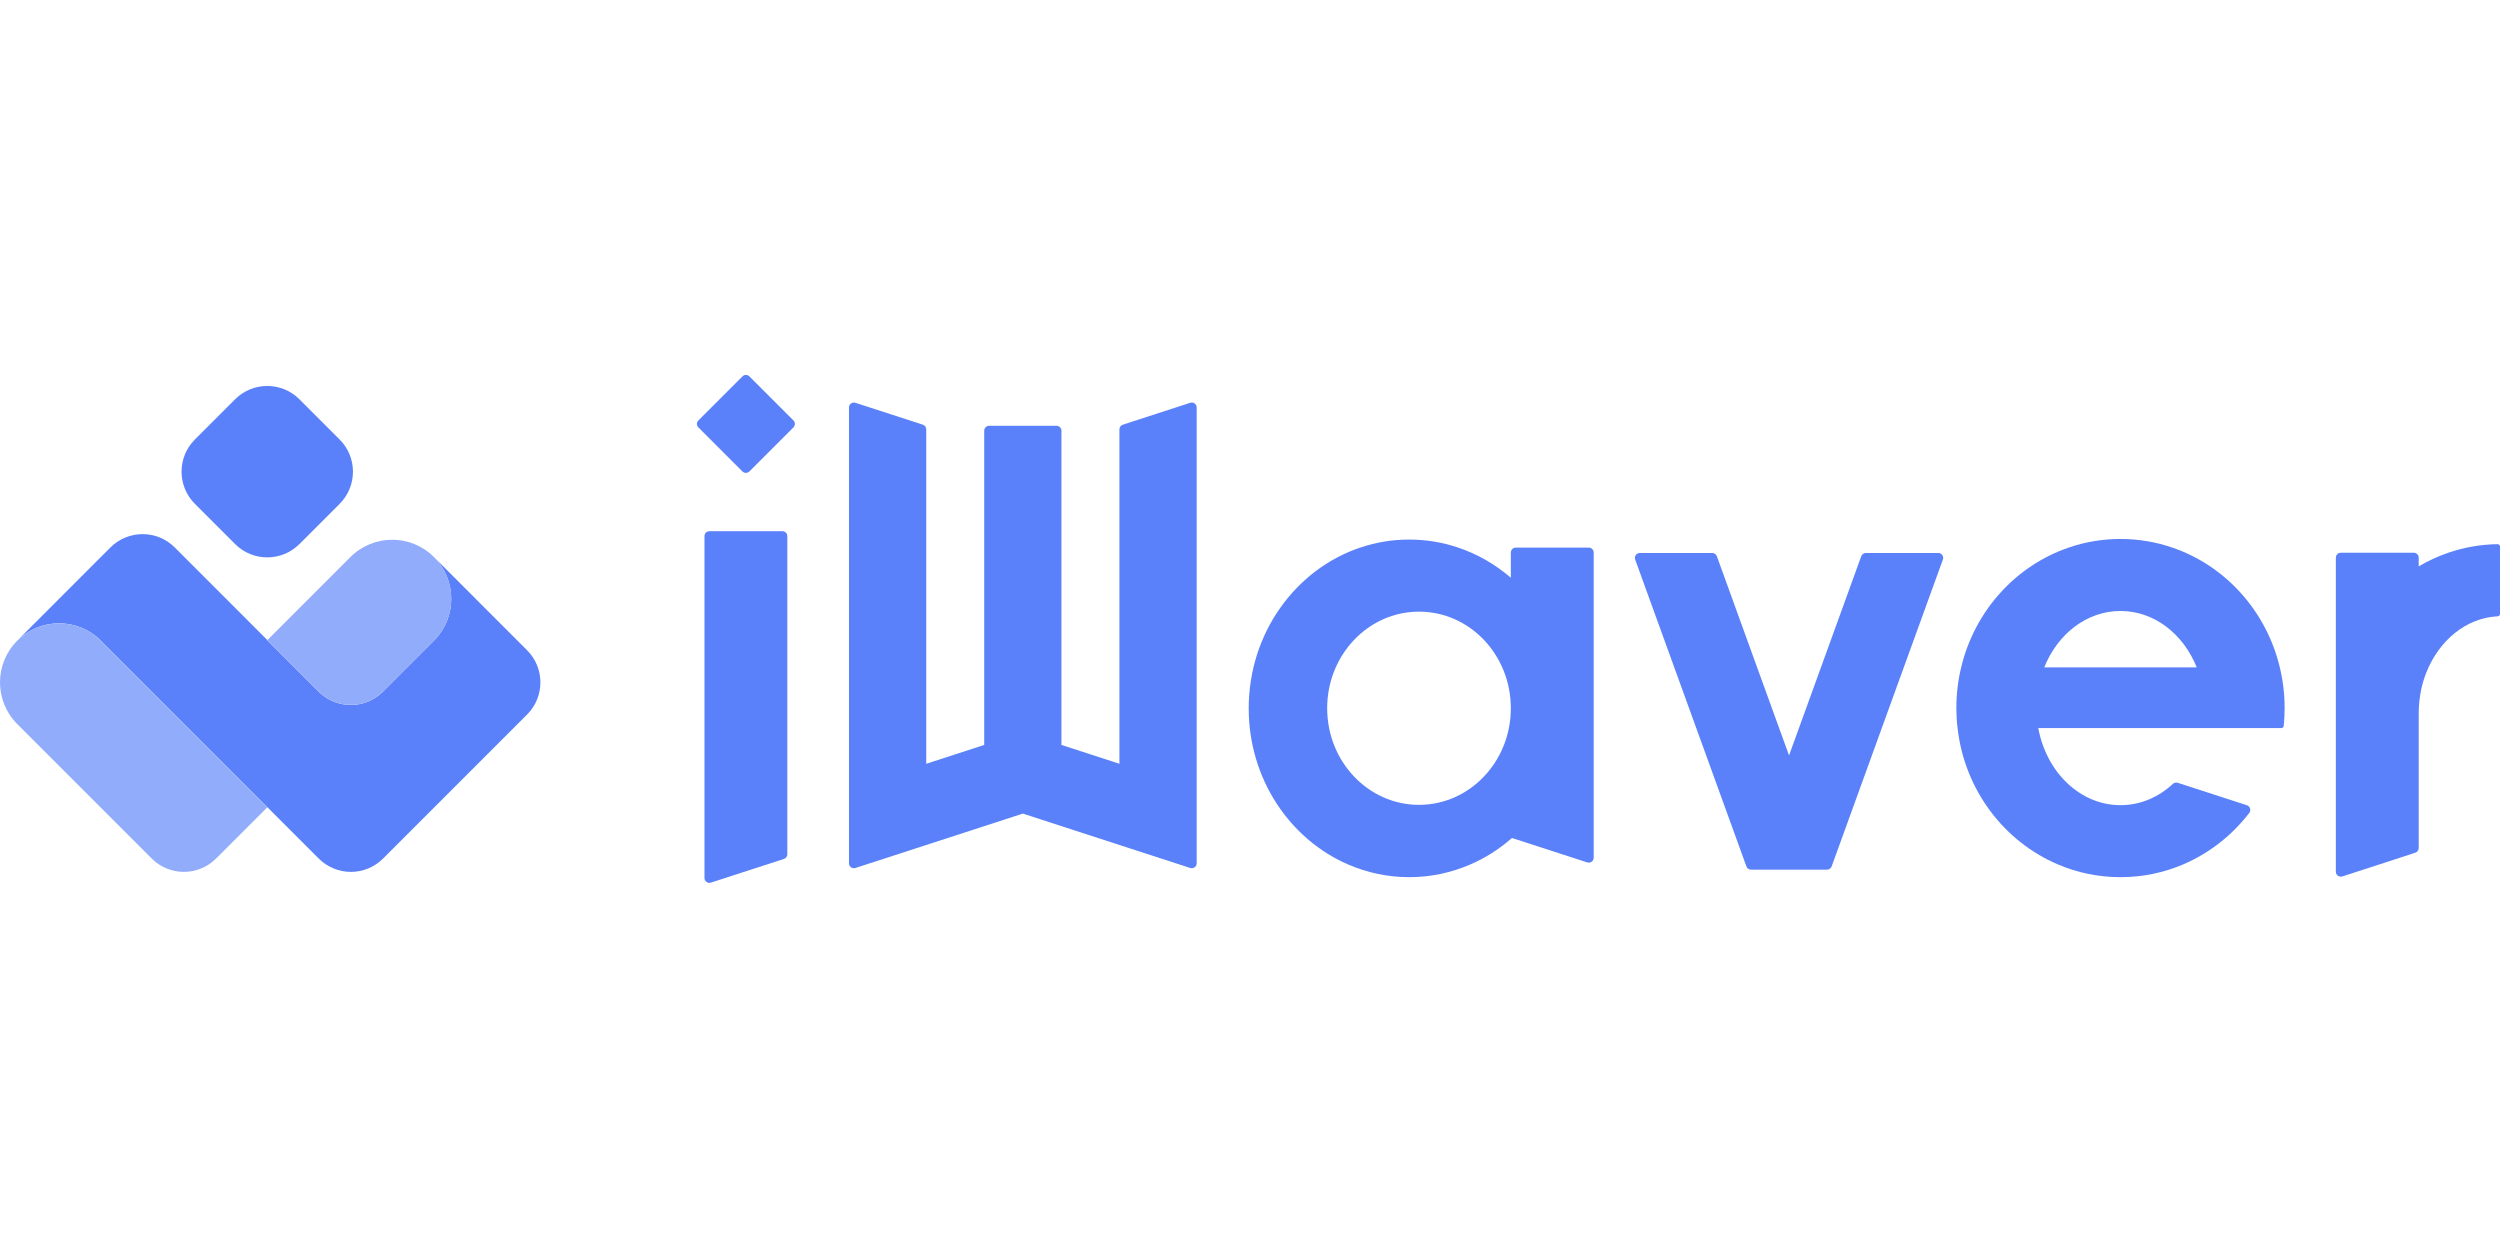 <svg width="120" height="60" viewBox="0 0 120 60" fill="none" xmlns="http://www.w3.org/2000/svg">
<path d="M11.285 19.166L9.354 21.097C8.501 21.949 8.501 23.331 9.354 24.184L11.285 26.115C12.137 26.967 13.519 26.967 14.372 26.115L16.303 24.184C17.155 23.331 17.155 21.949 16.303 21.097L14.372 19.166C13.519 18.313 12.137 18.313 11.285 19.166Z" fill="#5A81FA"/>
<path d="M25.3 34.297L18.387 41.211C17.534 42.064 16.153 42.064 15.3 41.211L12.835 38.746L4.839 30.749C4.285 30.195 3.56 29.919 2.835 29.919C2.11 29.919 1.383 30.196 0.83 30.749L5.3 26.278C6.153 25.425 7.535 25.425 8.388 26.278L12.835 30.726L12.829 30.733L15.294 33.199C15.34 33.245 15.387 33.289 15.437 33.329C16.295 34.049 17.575 34.006 18.382 33.199L19.369 32.21L20.831 30.749C21.383 30.196 21.661 29.471 21.661 28.746C21.661 28.021 21.383 27.295 20.831 26.741L25.3 31.211C26.153 32.064 26.153 33.446 25.3 34.299V34.297Z" fill="#5A81FA"/>
<path d="M21.661 28.745C21.661 29.47 21.383 30.195 20.83 30.748L19.369 32.209L18.382 33.198C17.575 34.005 16.296 34.048 15.437 33.328C15.387 33.288 15.34 33.244 15.294 33.198L12.829 30.731L12.835 30.724L13.826 29.735L16.821 26.738C17.928 25.631 19.724 25.631 20.83 26.738C21.383 27.292 21.661 28.017 21.661 28.742V28.745Z" fill="#92ACFC"/>
<path d="M12.835 38.746L10.37 41.211C9.517 42.064 8.135 42.063 7.284 41.211L0.831 34.758C-0.277 33.65 -0.277 31.856 0.831 30.75C1.384 30.198 2.11 29.92 2.835 29.92C3.561 29.92 4.286 30.196 4.84 30.75L12.835 38.746Z" fill="#92ACFC"/>
<path d="M37.792 25.734V41.004C37.792 41.107 37.726 41.198 37.629 41.229L36.216 41.686L34.124 42.366C33.972 42.416 33.815 42.302 33.815 42.142V25.734C33.815 25.604 33.921 25.498 34.051 25.498H37.556C37.686 25.498 37.792 25.604 37.792 25.734Z" fill="#5A81FA"/>
<path d="M35.636 18.067L33.523 20.181C33.43 20.273 33.43 20.422 33.523 20.515L35.636 22.629C35.729 22.721 35.878 22.721 35.971 22.629L38.085 20.515C38.177 20.422 38.177 20.273 38.085 20.181L35.971 18.067C35.878 17.974 35.729 17.974 35.636 18.067Z" fill="#5A81FA"/>
<path d="M93.258 26.86L87.919 41.588C87.885 41.681 87.796 41.744 87.697 41.744H84.05C83.951 41.744 83.863 41.681 83.828 41.588L78.489 26.86C78.434 26.706 78.547 26.543 78.712 26.543H82.187C82.286 26.543 82.374 26.606 82.409 26.699L83.885 30.774L85.874 36.26L87.863 30.774L89.34 26.699C89.374 26.606 89.463 26.543 89.562 26.543H93.037C93.201 26.543 93.315 26.706 93.259 26.86H93.258Z" fill="#5A81FA"/>
<path d="M109.501 34.95C109.562 34.95 109.614 34.903 109.62 34.843C109.648 34.562 109.662 34.276 109.662 33.987C109.662 33.315 109.583 32.66 109.431 32.034C108.783 29.322 106.813 27.149 104.264 26.282C103.487 26.015 102.652 25.87 101.783 25.87C100.915 25.87 100.08 26.014 99.303 26.282C96.754 27.15 94.782 29.323 94.136 32.034C93.984 32.66 93.905 33.315 93.905 33.987C93.905 34.313 93.923 34.634 93.963 34.948C94.299 37.917 96.194 40.394 98.78 41.493C99.706 41.888 100.718 42.104 101.785 42.104C102.851 42.104 103.864 41.887 104.79 41.493C106.043 40.958 107.133 40.102 107.965 39.021C108.065 38.891 108.006 38.701 107.85 38.651L104.532 37.574C104.449 37.547 104.36 37.569 104.296 37.628C103.608 38.267 102.733 38.648 101.783 38.648C99.842 38.648 98.222 37.06 97.838 34.948H109.501V34.95ZM98.124 32.035C98.761 30.437 100.159 29.327 101.783 29.327C103.408 29.327 104.806 30.437 105.443 32.035H98.124Z" fill="#5A81FA"/>
<path d="M120 26.239V29.466C120 29.53 119.949 29.581 119.887 29.583C118.366 29.659 117.071 30.746 116.463 32.285C116.365 32.531 116.286 32.791 116.225 33.059C116.146 33.434 116.098 33.829 116.098 34.237V40.704C116.098 40.806 116.032 40.897 115.935 40.929L115.26 41.15L112.431 42.069C112.278 42.118 112.121 42.005 112.121 41.844V26.767C112.121 26.637 112.228 26.531 112.358 26.531H115.862C115.992 26.531 116.098 26.637 116.098 26.767V27.186C116.547 26.919 117.021 26.701 117.519 26.531C118.261 26.276 119.055 26.133 119.879 26.12C119.946 26.12 120 26.173 120 26.239Z" fill="#5A81FA"/>
<path d="M65.292 26.285C66.033 26.032 66.821 25.899 67.642 25.899C68.463 25.899 69.251 26.032 69.993 26.285C70.926 26.596 71.779 27.096 72.52 27.731V26.521C72.52 26.392 72.627 26.285 72.757 26.285H76.261C76.391 26.285 76.498 26.392 76.498 26.521V41.172C76.498 41.332 76.341 41.446 76.188 41.396L72.574 40.223C72.556 40.241 72.537 40.256 72.519 40.27C71.937 40.777 71.279 41.19 70.57 41.497C69.67 41.886 68.679 42.104 67.641 42.104C66.603 42.104 65.616 41.886 64.712 41.497C61.91 40.285 59.938 37.385 59.938 34.001C59.938 30.392 62.184 27.329 65.29 26.284L65.292 26.285ZM68.112 38.633C70.546 38.633 72.52 36.558 72.52 33.995C72.52 31.432 70.547 29.359 68.112 29.359C65.678 29.359 63.704 31.434 63.704 33.995C63.704 36.556 65.678 38.633 68.112 38.633Z" fill="#5A81FA"/>
<path d="M53.895 20.385C53.798 20.417 53.732 20.508 53.732 20.61V36.661L50.95 35.757V20.675C50.95 20.545 50.844 20.439 50.714 20.439H47.478C47.348 20.439 47.242 20.545 47.242 20.675V35.757L44.46 36.661V20.61C44.46 20.507 44.394 20.417 44.297 20.385L41.06 19.334C40.908 19.284 40.751 19.398 40.751 19.558V41.439C40.751 41.6 40.908 41.713 41.06 41.663L44.46 40.559L47.242 39.655L49.096 39.052L50.95 39.655L53.732 40.559L57.132 41.663C57.284 41.713 57.441 41.6 57.441 41.439V19.558C57.441 19.398 57.284 19.284 57.132 19.334L53.895 20.385Z" fill="#5A81FA"/>
</svg>
